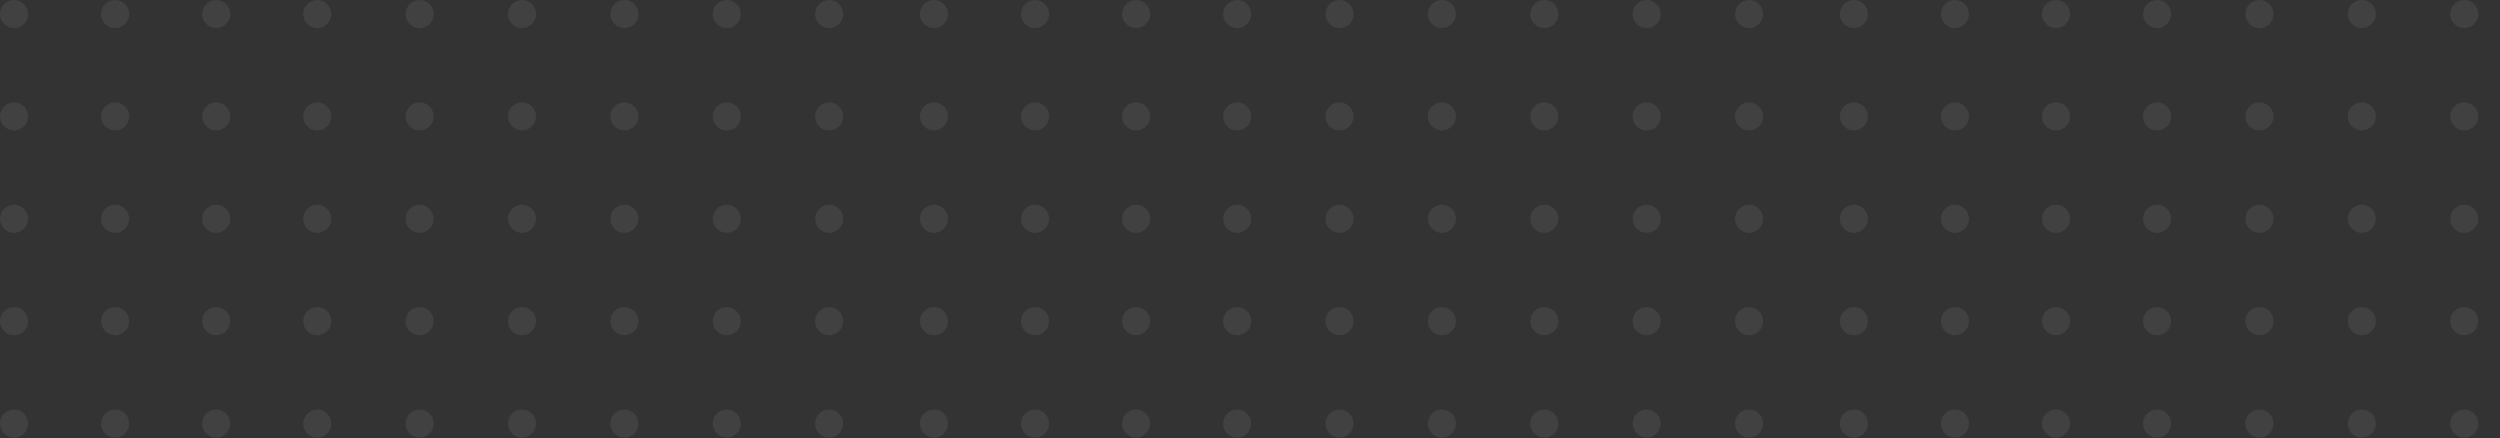 <svg width="462" height="81" viewBox="0 0 462 81" fill="none" xmlns="http://www.w3.org/2000/svg">
<rect x="0" y="0" width="462" height="81" fill="#333333" stroke="none"/>
<g opacity="0.07">
<path d="M150.627 2.598C150.627 4.032 151.791 5.196 153.225 5.196C154.659 5.196 155.823 4.032 155.823 2.598C155.823 1.164 154.659 0 153.225 0C151.791 0 150.627 1.164 150.627 2.598Z" fill="white"/>
<path d="M131.709 2.598C131.709 4.032 132.873 5.196 134.307 5.196C135.741 5.196 136.905 4.032 136.905 2.598C136.905 1.164 135.741 0 134.307 0C132.873 0 131.709 1.164 131.709 2.598Z" fill="white"/>
<path d="M112.791 2.598C112.791 4.032 113.955 5.196 115.389 5.196C116.822 5.196 117.987 4.032 117.987 2.598C117.987 1.164 116.822 0 115.389 0C113.951 0 112.791 1.164 112.791 2.598Z" fill="white"/>
<path d="M93.867 2.598C93.867 4.032 95.032 5.196 96.467 5.196C97.902 5.196 99.063 4.032 99.063 2.598C99.063 1.164 97.902 0 96.467 0C95.028 0 93.867 1.164 93.867 2.598Z" fill="white"/>
<path d="M74.949 2.598C74.949 4.032 76.109 5.196 77.547 5.196C78.981 5.196 80.145 4.032 80.145 2.598C80.145 1.164 78.981 0 77.547 0C76.113 0 74.949 1.164 74.949 2.598Z" fill="white"/>
<path d="M56.031 2.598C56.031 4.032 57.195 5.196 58.629 5.196C60.063 5.196 61.227 4.032 61.227 2.598C61.227 1.164 60.063 0 58.629 0C57.195 0 56.031 1.164 56.031 2.598Z" fill="white"/>
<path d="M37.354 2.598C37.354 4.032 38.518 5.196 39.952 5.196C41.386 5.196 42.55 4.032 42.55 2.598C42.55 1.164 41.386 0 39.952 0C38.518 0 37.354 1.164 37.354 2.598Z" fill="white"/>
<path d="M18.677 2.598C18.677 4.032 19.841 5.196 21.275 5.196C22.709 5.196 23.873 4.032 23.873 2.598C23.873 1.164 22.709 0 21.275 0C19.841 0 18.677 1.164 18.677 2.598Z" fill="white"/>
<path d="M-1.62125e-05 2.598C-1.62125e-05 4.032 1.164 5.196 2.598 5.196C4.032 5.196 5.196 4.032 5.196 2.598C5.196 1.164 4.032 0 2.598 0C1.164 0 -1.62125e-05 1.164 -1.62125e-05 2.598Z" fill="white"/>
<path d="M150.627 21.516C150.627 22.95 151.791 24.114 153.225 24.114C154.659 24.114 155.823 22.95 155.823 21.516C155.823 20.082 154.659 18.918 153.225 18.918C151.791 18.918 150.627 20.082 150.627 21.516Z" fill="white"/>
<path d="M131.709 21.516C131.709 22.95 132.873 24.114 134.307 24.114C135.74 24.114 136.905 22.95 136.905 21.516C136.905 20.082 135.74 18.918 134.307 18.918C132.873 18.918 131.709 20.082 131.709 21.516Z" fill="white"/>
<path d="M112.791 21.516C112.791 22.95 113.955 24.114 115.389 24.114C116.822 24.114 117.987 22.95 117.987 21.516C117.987 20.082 116.822 18.918 115.389 18.918C113.951 18.918 112.791 20.082 112.791 21.516Z" fill="white"/>
<path d="M93.867 21.516C93.867 22.95 95.032 24.114 96.467 24.114C97.902 24.114 99.063 22.95 99.063 21.516C99.063 20.082 97.902 18.918 96.467 18.918C95.028 18.918 93.867 20.082 93.867 21.516Z" fill="white"/>
<path d="M74.949 21.516C74.949 22.95 76.109 24.114 77.547 24.114C78.981 24.114 80.145 22.95 80.145 21.516C80.145 20.082 78.981 18.918 77.547 18.918C76.113 18.918 74.949 20.082 74.949 21.516Z" fill="white"/>
<path d="M56.031 21.516C56.031 22.95 57.195 24.114 58.629 24.114C60.063 24.114 61.227 22.95 61.227 21.516C61.227 20.082 60.063 18.918 58.629 18.918C57.195 18.918 56.031 20.082 56.031 21.516Z" fill="white"/>
<path d="M37.354 21.516C37.354 22.95 38.518 24.114 39.952 24.114C41.386 24.114 42.55 22.95 42.55 21.516C42.55 20.082 41.386 18.918 39.952 18.918C38.518 18.918 37.354 20.082 37.354 21.516Z" fill="white"/>
<path d="M18.677 21.516C18.677 22.95 19.841 24.114 21.275 24.114C22.709 24.114 23.873 22.95 23.873 21.516C23.873 20.082 22.709 18.918 21.275 18.918C19.841 18.918 18.677 20.082 18.677 21.516Z" fill="white"/>
<path d="M-1.62125e-05 21.516C-1.62125e-05 22.95 1.164 24.114 2.598 24.114C4.032 24.114 5.196 22.95 5.196 21.516C5.196 20.082 4.032 18.918 2.598 18.918C1.164 18.918 -1.62125e-05 20.082 -1.62125e-05 21.516Z" fill="white"/>
<path d="M150.627 40.434C150.627 41.868 151.791 43.032 153.225 43.032C154.659 43.032 155.823 41.868 155.823 40.434C155.823 39 154.659 37.836 153.225 37.836C151.791 37.836 150.627 39 150.627 40.434Z" fill="white"/>
<path d="M131.709 40.434C131.709 41.868 132.873 43.032 134.307 43.032C135.74 43.032 136.905 41.868 136.905 40.434C136.905 39 135.74 37.836 134.307 37.836C132.873 37.836 131.709 39 131.709 40.434Z" fill="white"/>
<path d="M112.791 40.434C112.791 41.868 113.955 43.032 115.389 43.032C116.822 43.032 117.987 41.868 117.987 40.434C117.987 39 116.822 37.836 115.389 37.836C113.951 37.836 112.791 39 112.791 40.434Z" fill="white"/>
<path d="M93.867 40.434C93.867 41.868 95.032 43.032 96.467 43.032C97.902 43.032 99.063 41.868 99.063 40.434C99.063 39 97.902 37.836 96.467 37.836C95.028 37.836 93.867 39 93.867 40.434Z" fill="white"/>
<path d="M74.949 40.434C74.949 41.868 76.109 43.032 77.547 43.032C78.981 43.032 80.145 41.868 80.145 40.434C80.145 39 78.981 37.836 77.547 37.836C76.113 37.836 74.949 39 74.949 40.434Z" fill="white"/>
<path d="M56.031 40.434C56.031 41.868 57.195 43.032 58.629 43.032C60.063 43.032 61.227 41.868 61.227 40.434C61.227 39 60.063 37.836 58.629 37.836C57.195 37.836 56.031 39 56.031 40.434Z" fill="white"/>
<path d="M37.354 40.434C37.354 41.868 38.518 43.032 39.952 43.032C41.386 43.032 42.55 41.868 42.55 40.434C42.55 39 41.386 37.836 39.952 37.836C38.518 37.836 37.354 39 37.354 40.434Z" fill="white"/>
<path d="M18.677 40.434C18.677 41.868 19.841 43.032 21.275 43.032C22.709 43.032 23.873 41.868 23.873 40.434C23.873 39 22.709 37.836 21.275 37.836C19.841 37.836 18.677 39 18.677 40.434Z" fill="white"/>
<path d="M-1.62125e-05 40.434C-1.62125e-05 41.868 1.164 43.032 2.598 43.032C4.032 43.032 5.196 41.868 5.196 40.434C5.196 39 4.032 37.836 2.598 37.836C1.164 37.836 -1.62125e-05 39 -1.62125e-05 40.434Z" fill="white"/>
<path d="M150.627 59.352C150.627 60.786 151.791 61.95 153.225 61.95C154.659 61.95 155.823 60.786 155.823 59.352C155.823 57.918 154.659 56.754 153.225 56.754C151.791 56.758 150.627 57.918 150.627 59.352Z" fill="white"/>
<path d="M131.709 59.352C131.709 60.786 132.873 61.95 134.307 61.95C135.74 61.95 136.905 60.786 136.905 59.352C136.905 57.918 135.74 56.754 134.307 56.754C132.873 56.758 131.709 57.918 131.709 59.352Z" fill="white"/>
<path d="M112.791 59.352C112.791 60.786 113.955 61.95 115.389 61.95C116.822 61.95 117.987 60.786 117.987 59.352C117.987 57.918 116.822 56.754 115.389 56.754C113.951 56.758 112.791 57.918 112.791 59.352Z" fill="white"/>
<path d="M93.867 59.352C93.867 60.786 95.032 61.95 96.467 61.95C97.902 61.95 99.063 60.786 99.063 59.352C99.063 57.918 97.902 56.754 96.467 56.754C95.028 56.758 93.867 57.918 93.867 59.352Z" fill="white"/>
<path d="M74.949 59.352C74.949 60.786 76.109 61.95 77.547 61.95C78.981 61.95 80.145 60.786 80.145 59.352C80.145 57.918 78.981 56.754 77.547 56.754C76.113 56.758 74.949 57.918 74.949 59.352Z" fill="white"/>
<path d="M56.031 59.352C56.031 60.786 57.195 61.95 58.629 61.95C60.063 61.95 61.227 60.786 61.227 59.352C61.227 57.918 60.063 56.754 58.629 56.754C57.195 56.758 56.031 57.918 56.031 59.352Z" fill="white"/>
<path d="M37.354 59.352C37.354 60.786 38.518 61.95 39.952 61.95C41.386 61.95 42.55 60.786 42.55 59.352C42.55 57.918 41.386 56.754 39.952 56.754C38.518 56.758 37.354 57.918 37.354 59.352Z" fill="white"/>
<path d="M18.677 59.352C18.677 60.786 19.841 61.95 21.275 61.95C22.709 61.95 23.873 60.786 23.873 59.352C23.873 57.918 22.709 56.754 21.275 56.754C19.841 56.758 18.677 57.918 18.677 59.352Z" fill="white"/>
<path d="M-1.62125e-05 59.352C-1.62125e-05 60.786 1.164 61.95 2.598 61.95C4.032 61.95 5.196 60.786 5.196 59.352C5.196 57.918 4.032 56.754 2.598 56.754C1.164 56.758 -1.62125e-05 57.918 -1.62125e-05 59.352Z" fill="white"/>
<path d="M150.627 78.276C150.627 79.71 151.791 80.874 153.225 80.874C154.659 80.874 155.823 79.71 155.823 78.276C155.823 76.842 154.659 75.678 153.225 75.678C151.791 75.678 150.627 76.842 150.627 78.276Z" fill="white"/>
<path d="M131.709 78.276C131.709 79.71 132.873 80.874 134.307 80.874C135.74 80.874 136.905 79.71 136.905 78.276C136.905 76.842 135.74 75.678 134.307 75.678C132.873 75.678 131.709 76.842 131.709 78.276Z" fill="white"/>
<path d="M112.791 78.276C112.791 79.71 113.955 80.874 115.389 80.874C116.822 80.874 117.987 79.71 117.987 78.276C117.987 76.842 116.822 75.678 115.389 75.678C113.951 75.678 112.791 76.842 112.791 78.276Z" fill="white"/>
<path d="M93.867 78.276C93.867 79.71 95.032 80.874 96.467 80.874C97.902 80.874 99.063 79.71 99.063 78.276C99.063 76.842 97.902 75.678 96.467 75.678C95.028 75.678 93.867 76.842 93.867 78.276Z" fill="white"/>
<path d="M74.949 78.276C74.949 79.71 76.109 80.874 77.547 80.874C78.981 80.874 80.145 79.71 80.145 78.276C80.145 76.842 78.981 75.678 77.547 75.678C76.113 75.678 74.949 76.842 74.949 78.276Z" fill="white"/>
<path d="M56.031 78.276C56.031 79.71 57.195 80.874 58.629 80.874C60.063 80.874 61.227 79.71 61.227 78.276C61.227 76.842 60.063 75.678 58.629 75.678C57.195 75.678 56.031 76.842 56.031 78.276Z" fill="white"/>
<path d="M37.354 78.276C37.354 79.71 38.518 80.874 39.952 80.874C41.386 80.874 42.55 79.71 42.55 78.276C42.55 76.842 41.386 75.678 39.952 75.678C38.518 75.678 37.354 76.842 37.354 78.276Z" fill="white"/>
<path d="M18.677 78.276C18.677 79.71 19.841 80.874 21.275 80.874C22.709 80.874 23.873 79.71 23.873 78.276C23.873 76.842 22.709 75.678 21.275 75.678C19.841 75.678 18.677 76.842 18.677 78.276Z" fill="white"/>
<path d="M-1.62125e-05 78.276C-1.62125e-05 79.71 1.164 80.874 2.598 80.874C4.032 80.874 5.196 79.71 5.196 78.276C5.196 76.842 4.032 75.678 2.598 75.678C1.164 75.678 -1.62125e-05 76.842 -1.62125e-05 78.276Z" fill="white"/>
<path d="M452.79 2.598C452.79 4.032 453.955 5.196 455.388 5.196C456.822 5.196 457.986 4.032 457.986 2.598C457.986 1.164 456.822 0 455.388 0C453.951 0 452.79 1.164 452.79 2.598Z" fill="white"/>
<path d="M433.867 2.598C433.867 4.032 435.032 5.196 436.467 5.196C437.902 5.196 439.063 4.032 439.063 2.598C439.063 1.164 437.902 0 436.467 0C435.028 0 433.867 1.164 433.867 2.598Z" fill="white"/>
<path d="M414.949 2.598C414.949 4.032 416.109 5.196 417.547 5.196C418.981 5.196 420.145 4.032 420.145 2.598C420.145 1.164 418.981 0 417.547 0C416.113 0 414.949 1.164 414.949 2.598Z" fill="white"/>
<path d="M396.031 2.598C396.031 4.032 397.195 5.196 398.629 5.196C400.063 5.196 401.227 4.032 401.227 2.598C401.227 1.164 400.063 0 398.629 0C397.195 0 396.031 1.164 396.031 2.598Z" fill="white"/>
<path d="M377.354 2.598C377.354 4.032 378.518 5.196 379.952 5.196C381.386 5.196 382.55 4.032 382.55 2.598C382.55 1.164 381.386 0 379.952 0C378.518 0 377.354 1.164 377.354 2.598Z" fill="white"/>
<path d="M358.677 2.598C358.677 4.032 359.841 5.196 361.275 5.196C362.709 5.196 363.873 4.032 363.873 2.598C363.873 1.164 362.709 0 361.275 0C359.841 0 358.677 1.164 358.677 2.598Z" fill="white"/>
<path d="M340 2.598C340 4.032 341.164 5.196 342.598 5.196C344.032 5.196 345.196 4.032 345.196 2.598C345.196 1.164 344.032 0 342.598 0C341.164 0 340 1.164 340 2.598Z" fill="white"/>
<path d="M452.79 21.516C452.79 22.95 453.955 24.114 455.388 24.114C456.822 24.114 457.986 22.95 457.986 21.516C457.986 20.082 456.822 18.918 455.388 18.918C453.951 18.918 452.79 20.082 452.79 21.516Z" fill="white"/>
<path d="M433.867 21.516C433.867 22.95 435.032 24.114 436.467 24.114C437.902 24.114 439.063 22.95 439.063 21.516C439.063 20.082 437.902 18.918 436.467 18.918C435.028 18.918 433.867 20.082 433.867 21.516Z" fill="white"/>
<path d="M414.949 21.516C414.949 22.95 416.109 24.114 417.547 24.114C418.981 24.114 420.145 22.95 420.145 21.516C420.145 20.082 418.981 18.918 417.547 18.918C416.113 18.918 414.949 20.082 414.949 21.516Z" fill="white"/>
<path d="M396.031 21.516C396.031 22.95 397.195 24.114 398.629 24.114C400.063 24.114 401.227 22.95 401.227 21.516C401.227 20.082 400.063 18.918 398.629 18.918C397.195 18.918 396.031 20.082 396.031 21.516Z" fill="white"/>
<path d="M377.354 21.516C377.354 22.95 378.518 24.114 379.952 24.114C381.386 24.114 382.55 22.95 382.55 21.516C382.55 20.082 381.386 18.918 379.952 18.918C378.518 18.918 377.354 20.082 377.354 21.516Z" fill="white"/>
<path d="M358.677 21.516C358.677 22.95 359.841 24.114 361.275 24.114C362.709 24.114 363.873 22.95 363.873 21.516C363.873 20.082 362.709 18.918 361.275 18.918C359.841 18.918 358.677 20.082 358.677 21.516Z" fill="white"/>
<path d="M340 21.516C340 22.95 341.164 24.114 342.598 24.114C344.032 24.114 345.196 22.95 345.196 21.516C345.196 20.082 344.032 18.918 342.598 18.918C341.164 18.918 340 20.082 340 21.516Z" fill="white"/>
<path d="M452.79 40.434C452.79 41.868 453.955 43.032 455.388 43.032C456.822 43.032 457.986 41.868 457.986 40.434C457.986 39 456.822 37.836 455.388 37.836C453.951 37.836 452.79 39 452.79 40.434Z" fill="white"/>
<path d="M433.867 40.434C433.867 41.868 435.032 43.032 436.467 43.032C437.902 43.032 439.063 41.868 439.063 40.434C439.063 39 437.902 37.836 436.467 37.836C435.028 37.836 433.867 39 433.867 40.434Z" fill="white"/>
<path d="M414.949 40.434C414.949 41.868 416.109 43.032 417.547 43.032C418.981 43.032 420.145 41.868 420.145 40.434C420.145 39 418.981 37.836 417.547 37.836C416.113 37.836 414.949 39 414.949 40.434Z" fill="white"/>
<path d="M396.031 40.434C396.031 41.868 397.195 43.032 398.629 43.032C400.063 43.032 401.227 41.868 401.227 40.434C401.227 39 400.063 37.836 398.629 37.836C397.195 37.836 396.031 39 396.031 40.434Z" fill="white"/>
<path d="M377.354 40.434C377.354 41.868 378.518 43.032 379.952 43.032C381.386 43.032 382.55 41.868 382.55 40.434C382.55 39 381.386 37.836 379.952 37.836C378.518 37.836 377.354 39 377.354 40.434Z" fill="white"/>
<path d="M358.677 40.434C358.677 41.868 359.841 43.032 361.275 43.032C362.709 43.032 363.873 41.868 363.873 40.434C363.873 39 362.709 37.836 361.275 37.836C359.841 37.836 358.677 39 358.677 40.434Z" fill="white"/>
<path d="M340 40.434C340 41.868 341.164 43.032 342.598 43.032C344.032 43.032 345.196 41.868 345.196 40.434C345.196 39 344.032 37.836 342.598 37.836C341.164 37.836 340 39 340 40.434Z" fill="white"/>
<path d="M452.79 59.352C452.79 60.786 453.955 61.95 455.388 61.95C456.822 61.95 457.986 60.786 457.986 59.352C457.986 57.918 456.822 56.754 455.388 56.754C453.951 56.758 452.79 57.918 452.79 59.352Z" fill="white"/>
<path d="M433.867 59.352C433.867 60.786 435.032 61.95 436.467 61.95C437.902 61.95 439.063 60.786 439.063 59.352C439.063 57.918 437.902 56.754 436.467 56.754C435.028 56.758 433.867 57.918 433.867 59.352Z" fill="white"/>
<path d="M414.949 59.352C414.949 60.786 416.109 61.95 417.547 61.95C418.981 61.95 420.145 60.786 420.145 59.352C420.145 57.918 418.981 56.754 417.547 56.754C416.113 56.758 414.949 57.918 414.949 59.352Z" fill="white"/>
<path d="M396.031 59.352C396.031 60.786 397.195 61.95 398.629 61.95C400.063 61.95 401.227 60.786 401.227 59.352C401.227 57.918 400.063 56.754 398.629 56.754C397.195 56.758 396.031 57.918 396.031 59.352Z" fill="white"/>
<path d="M377.354 59.352C377.354 60.786 378.518 61.95 379.952 61.95C381.386 61.95 382.55 60.786 382.55 59.352C382.55 57.918 381.386 56.754 379.952 56.754C378.518 56.758 377.354 57.918 377.354 59.352Z" fill="white"/>
<path d="M358.677 59.352C358.677 60.786 359.841 61.95 361.275 61.95C362.709 61.95 363.873 60.786 363.873 59.352C363.873 57.918 362.709 56.754 361.275 56.754C359.841 56.758 358.677 57.918 358.677 59.352Z" fill="white"/>
<path d="M340 59.352C340 60.786 341.164 61.95 342.598 61.95C344.032 61.95 345.196 60.786 345.196 59.352C345.196 57.918 344.032 56.754 342.598 56.754C341.164 56.758 340 57.918 340 59.352Z" fill="white"/>
<path d="M452.79 78.276C452.79 79.71 453.955 80.874 455.388 80.874C456.822 80.874 457.986 79.71 457.986 78.276C457.986 76.842 456.822 75.678 455.388 75.678C453.951 75.678 452.79 76.842 452.79 78.276Z" fill="white"/>
<path d="M433.867 78.276C433.867 79.71 435.032 80.874 436.467 80.874C437.902 80.874 439.063 79.71 439.063 78.276C439.063 76.842 437.902 75.678 436.467 75.678C435.028 75.678 433.867 76.842 433.867 78.276Z" fill="white"/>
<path d="M414.949 78.276C414.949 79.71 416.109 80.874 417.547 80.874C418.981 80.874 420.145 79.71 420.145 78.276C420.145 76.842 418.981 75.678 417.547 75.678C416.113 75.678 414.949 76.842 414.949 78.276Z" fill="white"/>
<path d="M396.031 78.276C396.031 79.71 397.195 80.874 398.629 80.874C400.063 80.874 401.227 79.71 401.227 78.276C401.227 76.842 400.063 75.678 398.629 75.678C397.195 75.678 396.031 76.842 396.031 78.276Z" fill="white"/>
<path d="M377.354 78.276C377.354 79.71 378.518 80.874 379.952 80.874C381.386 80.874 382.55 79.71 382.55 78.276C382.55 76.842 381.386 75.678 379.952 75.678C378.518 75.678 377.354 76.842 377.354 78.276Z" fill="white"/>
<path d="M358.677 78.276C358.677 79.71 359.841 80.874 361.275 80.874C362.709 80.874 363.873 79.71 363.873 78.276C363.873 76.842 362.709 75.678 361.275 75.678C359.841 75.678 358.677 76.842 358.677 78.276Z" fill="white"/>
<path d="M340 78.276C340 79.71 341.164 80.874 342.598 80.874C344.032 80.874 345.196 79.71 345.196 78.276C345.196 76.842 344.032 75.678 342.598 75.678C341.164 75.678 340 76.842 340 78.276Z" fill="white"/>
<path d="M320.627 2.598C320.627 4.032 321.791 5.196 323.225 5.196C324.659 5.196 325.823 4.032 325.823 2.598C325.823 1.164 324.659 0 323.225 0C321.791 0 320.627 1.164 320.627 2.598Z" fill="white"/>
<path d="M301.709 2.598C301.709 4.032 302.873 5.196 304.307 5.196C305.741 5.196 306.905 4.032 306.905 2.598C306.905 1.164 305.741 0 304.307 0C302.873 0 301.709 1.164 301.709 2.598Z" fill="white"/>
<path d="M282.79 2.598C282.79 4.032 283.955 5.196 285.388 5.196C286.822 5.196 287.986 4.032 287.986 2.598C287.986 1.164 286.822 0 285.388 0C283.951 0 282.79 1.164 282.79 2.598Z" fill="white"/>
<path d="M263.867 2.598C263.867 4.032 265.032 5.196 266.467 5.196C267.902 5.196 269.063 4.032 269.063 2.598C269.063 1.164 267.902 0 266.467 0C265.028 0 263.867 1.164 263.867 2.598Z" fill="white"/>
<path d="M244.949 2.598C244.949 4.032 246.109 5.196 247.547 5.196C248.981 5.196 250.145 4.032 250.145 2.598C250.145 1.164 248.981 0 247.547 0C246.113 0 244.949 1.164 244.949 2.598Z" fill="white"/>
<path d="M226.031 2.598C226.031 4.032 227.195 5.196 228.629 5.196C230.063 5.196 231.227 4.032 231.227 2.598C231.227 1.164 230.063 0 228.629 0C227.195 0 226.031 1.164 226.031 2.598Z" fill="white"/>
<path d="M207.354 2.598C207.354 4.032 208.518 5.196 209.952 5.196C211.386 5.196 212.55 4.032 212.55 2.598C212.55 1.164 211.386 0 209.952 0C208.518 0 207.354 1.164 207.354 2.598Z" fill="white"/>
<path d="M188.677 2.598C188.677 4.032 189.841 5.196 191.275 5.196C192.709 5.196 193.873 4.032 193.873 2.598C193.873 1.164 192.709 0 191.275 0C189.841 0 188.677 1.164 188.677 2.598Z" fill="white"/>
<path d="M170 2.598C170 4.032 171.164 5.196 172.598 5.196C174.032 5.196 175.196 4.032 175.196 2.598C175.196 1.164 174.032 0 172.598 0C171.164 0 170 1.164 170 2.598Z" fill="white"/>
<path d="M320.627 21.516C320.627 22.95 321.791 24.114 323.225 24.114C324.659 24.114 325.823 22.95 325.823 21.516C325.823 20.082 324.659 18.918 323.225 18.918C321.791 18.918 320.627 20.082 320.627 21.516Z" fill="white"/>
<path d="M301.709 21.516C301.709 22.95 302.873 24.114 304.307 24.114C305.74 24.114 306.905 22.95 306.905 21.516C306.905 20.082 305.74 18.918 304.307 18.918C302.873 18.918 301.709 20.082 301.709 21.516Z" fill="white"/>
<path d="M282.79 21.516C282.79 22.95 283.955 24.114 285.388 24.114C286.822 24.114 287.986 22.95 287.986 21.516C287.986 20.082 286.822 18.918 285.388 18.918C283.951 18.918 282.79 20.082 282.79 21.516Z" fill="white"/>
<path d="M263.867 21.516C263.867 22.95 265.032 24.114 266.467 24.114C267.902 24.114 269.063 22.95 269.063 21.516C269.063 20.082 267.902 18.918 266.467 18.918C265.028 18.918 263.867 20.082 263.867 21.516Z" fill="white"/>
<path d="M244.949 21.516C244.949 22.95 246.109 24.114 247.547 24.114C248.981 24.114 250.145 22.95 250.145 21.516C250.145 20.082 248.981 18.918 247.547 18.918C246.113 18.918 244.949 20.082 244.949 21.516Z" fill="white"/>
<path d="M226.031 21.516C226.031 22.95 227.195 24.114 228.629 24.114C230.063 24.114 231.227 22.95 231.227 21.516C231.227 20.082 230.063 18.918 228.629 18.918C227.195 18.918 226.031 20.082 226.031 21.516Z" fill="white"/>
<path d="M207.354 21.516C207.354 22.95 208.518 24.114 209.952 24.114C211.386 24.114 212.55 22.95 212.55 21.516C212.55 20.082 211.386 18.918 209.952 18.918C208.518 18.918 207.354 20.082 207.354 21.516Z" fill="white"/>
<path d="M188.677 21.516C188.677 22.95 189.841 24.114 191.275 24.114C192.709 24.114 193.873 22.95 193.873 21.516C193.873 20.082 192.709 18.918 191.275 18.918C189.841 18.918 188.677 20.082 188.677 21.516Z" fill="white"/>
<path d="M170 21.516C170 22.95 171.164 24.114 172.598 24.114C174.032 24.114 175.196 22.95 175.196 21.516C175.196 20.082 174.032 18.918 172.598 18.918C171.164 18.918 170 20.082 170 21.516Z" fill="white"/>
<path d="M320.627 40.434C320.627 41.868 321.791 43.032 323.225 43.032C324.659 43.032 325.823 41.868 325.823 40.434C325.823 39 324.659 37.836 323.225 37.836C321.791 37.836 320.627 39 320.627 40.434Z" fill="white"/>
<path d="M301.709 40.434C301.709 41.868 302.873 43.032 304.307 43.032C305.74 43.032 306.905 41.868 306.905 40.434C306.905 39 305.74 37.836 304.307 37.836C302.873 37.836 301.709 39 301.709 40.434Z" fill="white"/>
<path d="M282.79 40.434C282.79 41.868 283.955 43.032 285.388 43.032C286.822 43.032 287.986 41.868 287.986 40.434C287.986 39 286.822 37.836 285.388 37.836C283.951 37.836 282.79 39 282.79 40.434Z" fill="white"/>
<path d="M263.867 40.434C263.867 41.868 265.032 43.032 266.467 43.032C267.902 43.032 269.063 41.868 269.063 40.434C269.063 39 267.902 37.836 266.467 37.836C265.028 37.836 263.867 39 263.867 40.434Z" fill="white"/>
<path d="M244.949 40.434C244.949 41.868 246.109 43.032 247.547 43.032C248.981 43.032 250.145 41.868 250.145 40.434C250.145 39 248.981 37.836 247.547 37.836C246.113 37.836 244.949 39 244.949 40.434Z" fill="white"/>
<path d="M226.031 40.434C226.031 41.868 227.195 43.032 228.629 43.032C230.063 43.032 231.227 41.868 231.227 40.434C231.227 39 230.063 37.836 228.629 37.836C227.195 37.836 226.031 39 226.031 40.434Z" fill="white"/>
<path d="M207.354 40.434C207.354 41.868 208.518 43.032 209.952 43.032C211.386 43.032 212.55 41.868 212.55 40.434C212.55 39 211.386 37.836 209.952 37.836C208.518 37.836 207.354 39 207.354 40.434Z" fill="white"/>
<path d="M188.677 40.434C188.677 41.868 189.841 43.032 191.275 43.032C192.709 43.032 193.873 41.868 193.873 40.434C193.873 39 192.709 37.836 191.275 37.836C189.841 37.836 188.677 39 188.677 40.434Z" fill="white"/>
<path d="M170 40.434C170 41.868 171.164 43.032 172.598 43.032C174.032 43.032 175.196 41.868 175.196 40.434C175.196 39 174.032 37.836 172.598 37.836C171.164 37.836 170 39 170 40.434Z" fill="white"/>
<path d="M320.627 59.352C320.627 60.786 321.791 61.95 323.225 61.95C324.659 61.95 325.823 60.786 325.823 59.352C325.823 57.918 324.659 56.754 323.225 56.754C321.791 56.758 320.627 57.918 320.627 59.352Z" fill="white"/>
<path d="M301.709 59.352C301.709 60.786 302.873 61.95 304.307 61.95C305.74 61.95 306.905 60.786 306.905 59.352C306.905 57.918 305.74 56.754 304.307 56.754C302.873 56.758 301.709 57.918 301.709 59.352Z" fill="white"/>
<path d="M282.79 59.352C282.79 60.786 283.955 61.95 285.388 61.95C286.822 61.95 287.986 60.786 287.986 59.352C287.986 57.918 286.822 56.754 285.388 56.754C283.951 56.758 282.79 57.918 282.79 59.352Z" fill="white"/>
<path d="M263.867 59.352C263.867 60.786 265.032 61.95 266.467 61.95C267.902 61.95 269.063 60.786 269.063 59.352C269.063 57.918 267.902 56.754 266.467 56.754C265.028 56.758 263.867 57.918 263.867 59.352Z" fill="white"/>
<path d="M244.949 59.352C244.949 60.786 246.109 61.95 247.547 61.95C248.981 61.95 250.145 60.786 250.145 59.352C250.145 57.918 248.981 56.754 247.547 56.754C246.113 56.758 244.949 57.918 244.949 59.352Z" fill="white"/>
<path d="M226.031 59.352C226.031 60.786 227.195 61.95 228.629 61.95C230.063 61.95 231.227 60.786 231.227 59.352C231.227 57.918 230.063 56.754 228.629 56.754C227.195 56.758 226.031 57.918 226.031 59.352Z" fill="white"/>
<path d="M207.354 59.352C207.354 60.786 208.518 61.95 209.952 61.95C211.386 61.95 212.55 60.786 212.55 59.352C212.55 57.918 211.386 56.754 209.952 56.754C208.518 56.758 207.354 57.918 207.354 59.352Z" fill="white"/>
<path d="M188.677 59.352C188.677 60.786 189.841 61.95 191.275 61.95C192.709 61.95 193.873 60.786 193.873 59.352C193.873 57.918 192.709 56.754 191.275 56.754C189.841 56.758 188.677 57.918 188.677 59.352Z" fill="white"/>
<path d="M170 59.352C170 60.786 171.164 61.95 172.598 61.95C174.032 61.95 175.196 60.786 175.196 59.352C175.196 57.918 174.032 56.754 172.598 56.754C171.164 56.758 170 57.918 170 59.352Z" fill="white"/>
<path d="M320.627 78.276C320.627 79.71 321.791 80.874 323.225 80.874C324.659 80.874 325.823 79.71 325.823 78.276C325.823 76.842 324.659 75.678 323.225 75.678C321.791 75.678 320.627 76.842 320.627 78.276Z" fill="white"/>
<path d="M301.709 78.276C301.709 79.71 302.873 80.874 304.307 80.874C305.74 80.874 306.905 79.71 306.905 78.276C306.905 76.842 305.74 75.678 304.307 75.678C302.873 75.678 301.709 76.842 301.709 78.276Z" fill="white"/>
<path d="M282.79 78.276C282.79 79.71 283.955 80.874 285.388 80.874C286.822 80.874 287.986 79.71 287.986 78.276C287.986 76.842 286.822 75.678 285.388 75.678C283.951 75.678 282.79 76.842 282.79 78.276Z" fill="white"/>
<path d="M263.867 78.276C263.867 79.71 265.032 80.874 266.467 80.874C267.902 80.874 269.063 79.71 269.063 78.276C269.063 76.842 267.902 75.678 266.467 75.678C265.028 75.678 263.867 76.842 263.867 78.276Z" fill="white"/>
<path d="M244.949 78.276C244.949 79.71 246.109 80.874 247.547 80.874C248.981 80.874 250.145 79.71 250.145 78.276C250.145 76.842 248.981 75.678 247.547 75.678C246.113 75.678 244.949 76.842 244.949 78.276Z" fill="white"/>
<path d="M226.031 78.276C226.031 79.71 227.195 80.874 228.629 80.874C230.063 80.874 231.227 79.71 231.227 78.276C231.227 76.842 230.063 75.678 228.629 75.678C227.195 75.678 226.031 76.842 226.031 78.276Z" fill="white"/>
<path d="M207.354 78.276C207.354 79.71 208.518 80.874 209.952 80.874C211.386 80.874 212.55 79.71 212.55 78.276C212.55 76.842 211.386 75.678 209.952 75.678C208.518 75.678 207.354 76.842 207.354 78.276Z" fill="white"/>
<path d="M188.677 78.276C188.677 79.71 189.841 80.874 191.275 80.874C192.709 80.874 193.873 79.71 193.873 78.276C193.873 76.842 192.709 75.678 191.275 75.678C189.841 75.678 188.677 76.842 188.677 78.276Z" fill="white"/>
<path d="M170 78.276C170 79.71 171.164 80.874 172.598 80.874C174.032 80.874 175.196 79.71 175.196 78.276C175.196 76.842 174.032 75.678 172.598 75.678C171.164 75.678 170 76.842 170 78.276Z" fill="white"/>
</g>
</svg>
